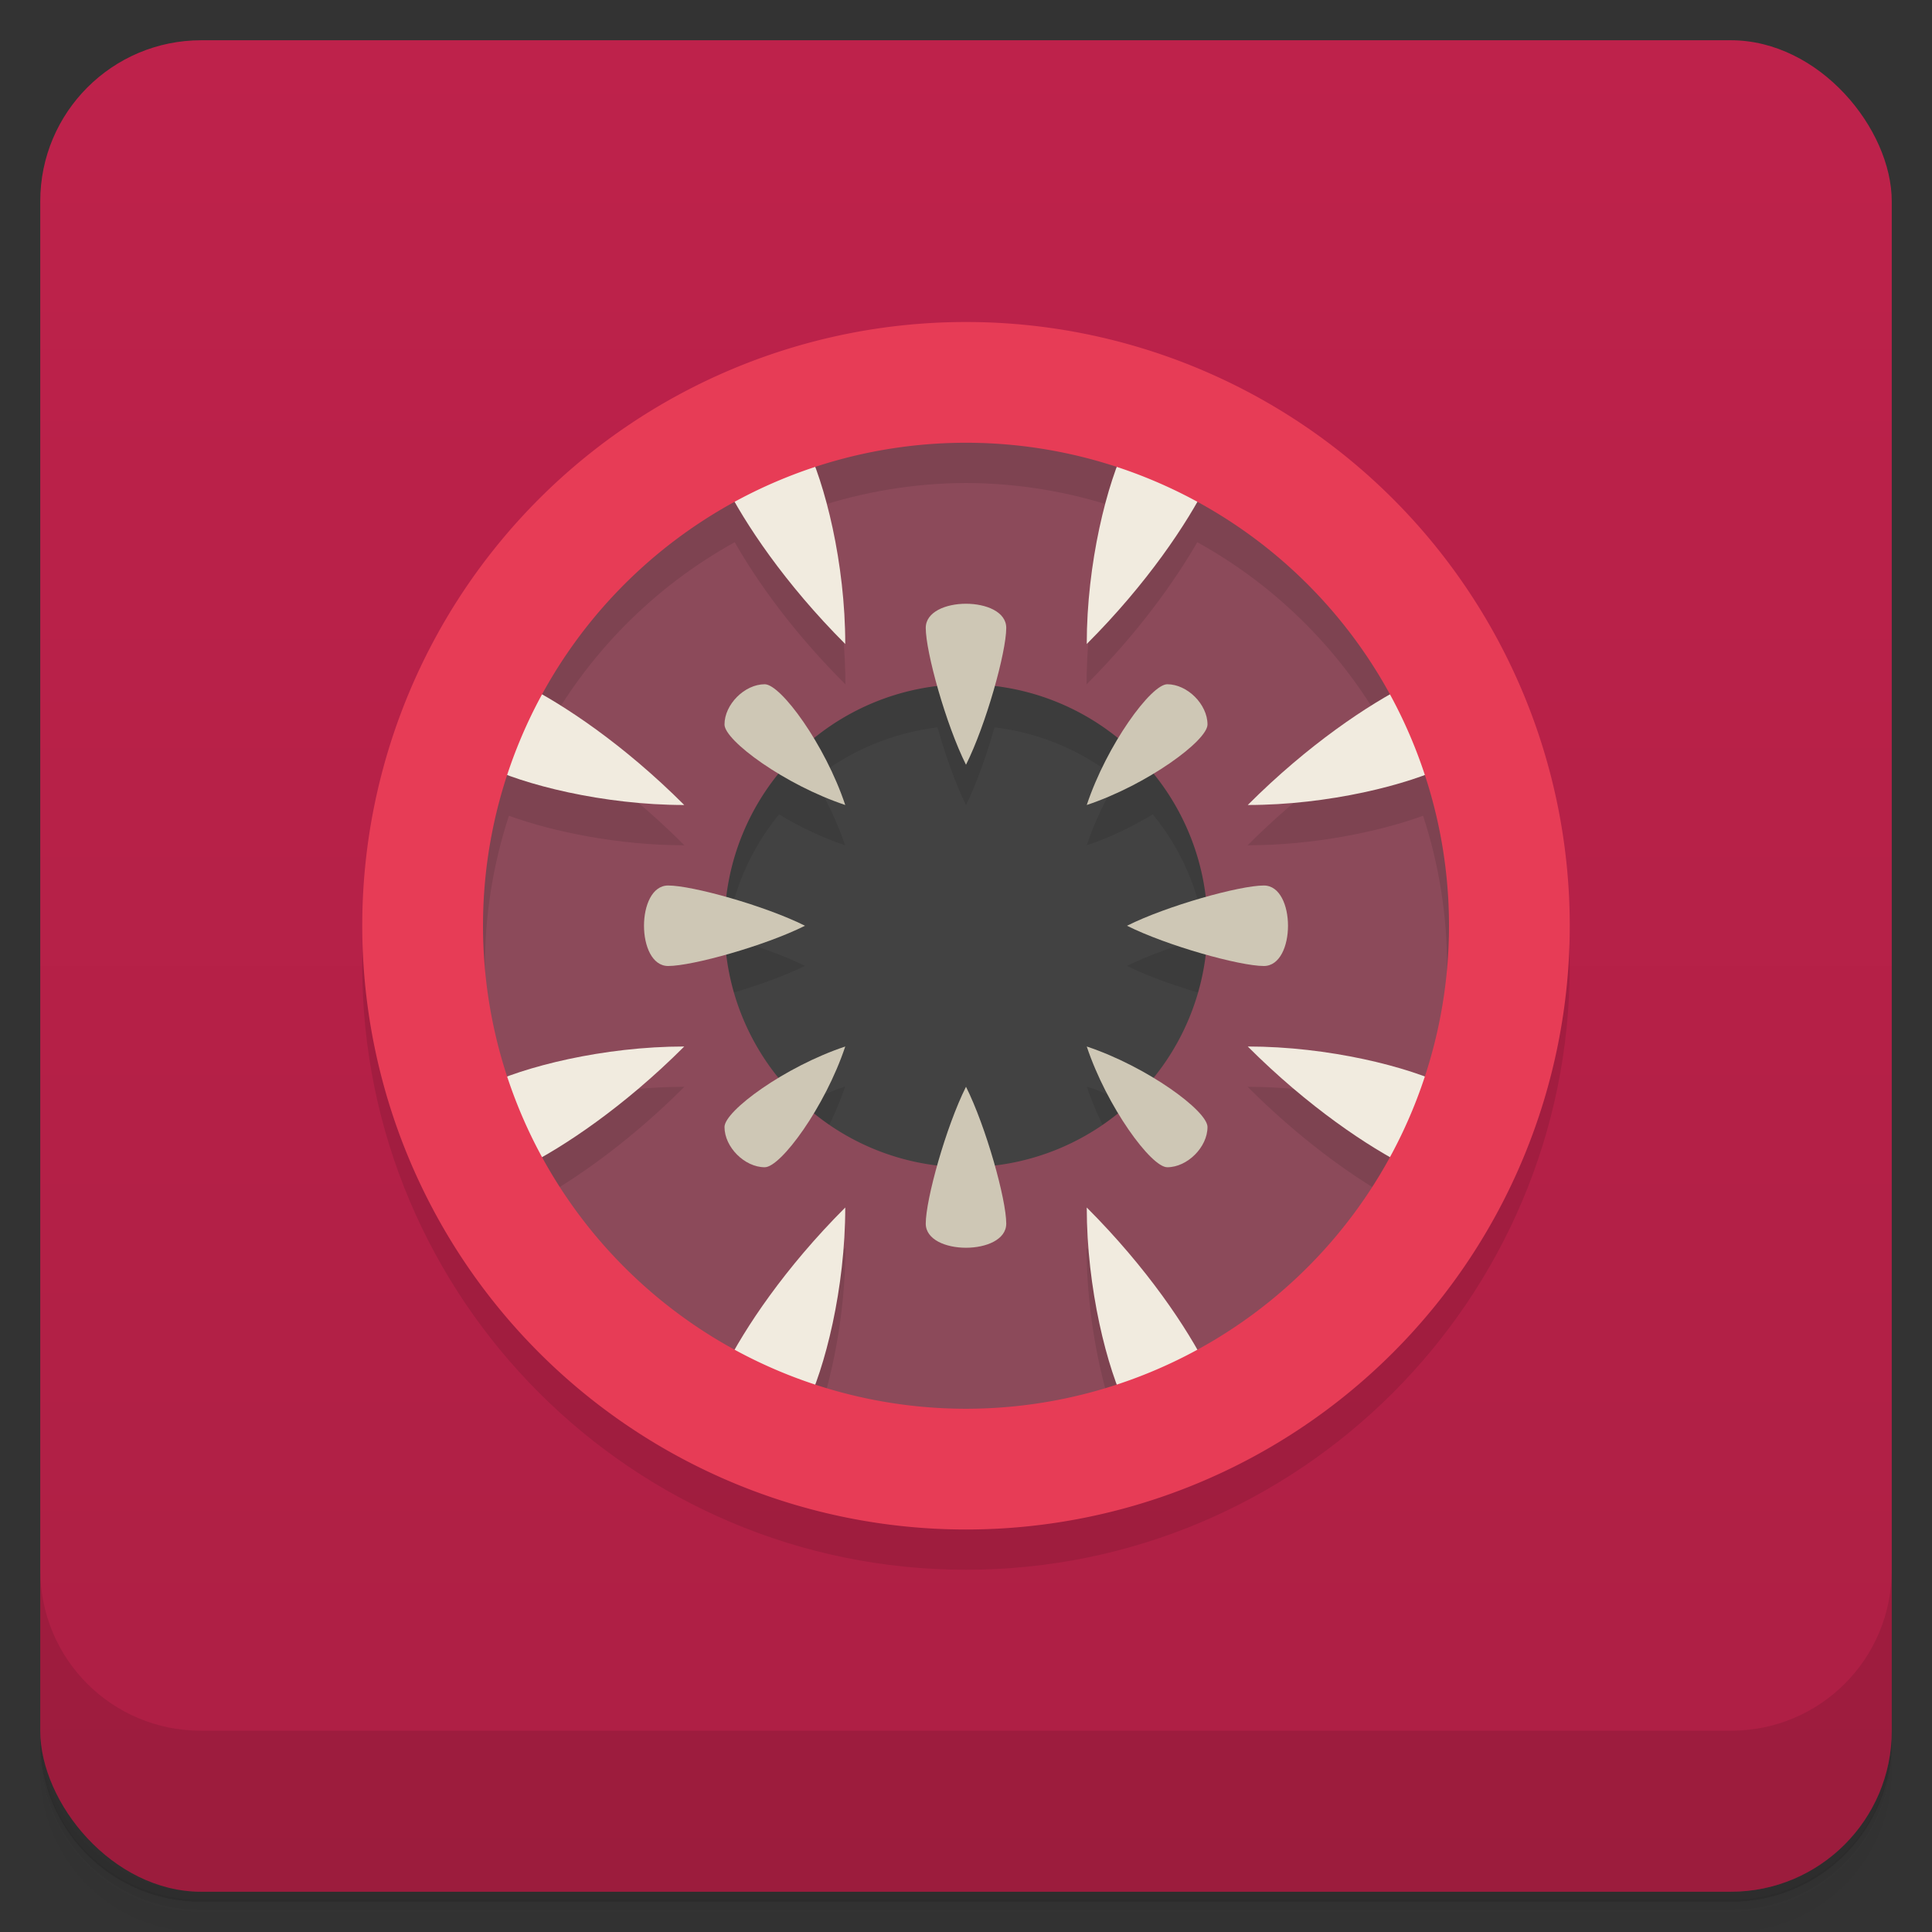 <svg version="1.1" viewBox="0 0 48 48" xmlns="http://www.w3.org/2000/svg">
 <rect x="0" y="0" width="48" height="48" fill="#333333" stroke="none"/>
 <defs>
  <linearGradient id="bg" x2="0" y1="1" y2="47" gradientUnits="userSpaceOnUse">
   <stop style="stop-color:#be224b" offset="0"/>
   <stop style="stop-color:#ad1f44" offset="1"/>
  </linearGradient>
 </defs>
 <path d="m1 43v0.25c0 2.22 1.78 4 4 4h38c2.22 0 4-1.78 4-4v-0.25c0 2.22-1.78 4-4 4h-38c-2.22 0-4-1.78-4-4zm0 0.5v0.5c0 2.22 1.78 4 4 4h38c2.22 0 4-1.78 4-4v-0.5c0 2.22-1.78 4-4 4h-38c-2.22 0-4-1.78-4-4z" style="opacity:.02"/>
 <path d="m1 43.2v0.25c0 2.22 1.78 4 4 4h38c2.22 0 4-1.78 4-4v-0.25c0 2.22-1.78 4-4 4h-38c-2.22 0-4-1.78-4-4z" style="opacity:.05"/>
 <path d="m1 43v0.25c0 2.22 1.78 4 4 4h38c2.22 0 4-1.78 4-4v-0.25c0 2.22-1.78 4-4 4h-38c-2.22 0-4-1.78-4-4z" style="opacity:.1"/>
 <rect x="1" y="1" width="46" height="46" rx="4" style="fill:url(#bg)"/>
 <path d="m1 39v4c0 2.22 1.78 4 4 4h38c2.22 0 4-1.78 4-4v-4c0 2.22-1.78 4-4 4h-38c-2.22 0-4-1.78-4-4z" style="opacity:.1"/>
 <circle cx="24" cy="23" r="8" style="fill:#424242"/>
 <path d="m24 11c-7.18 0-13 5.82-13 13s5.82 13 13 13 13-5.82 13-13-5.82-13-13-13zm-0.707 7.07c0.19 0.671 0.447 1.41 0.707 1.93 0.26-0.52 0.517-1.26 0.707-1.93 1.12 0.133 2.18 0.579 3.06 1.29-0.295 0.49-0.574 1.06-0.766 1.64 0.575-0.192 1.15-0.473 1.64-0.768 0.716 0.874 1.17 1.93 1.31 3.05-0.678 0.19-1.42 0.452-1.95 0.715 0.526 0.263 1.27 0.525 1.95 0.715-0.141 1.12-0.596 2.18-1.31 3.05-0.491-0.295-1.06-0.574-1.64-0.766 0.192 0.575 0.471 1.15 0.766 1.64-0.152 0.211-3.06 1.29-3.06 1.29l-4.48-1.29c0.295-0.49 0.576-1.06 0.768-1.64-0.575 0.192-1.15 0.471-1.64 0.766-0.715-0.874-1.17-1.93-1.31-3.05 0.678-0.19 1.42-0.452 1.95-0.715-0.526-0.263-1.27-0.525-1.95-0.715 0.141-1.12 0.596-2.18 1.31-3.05 0.49 0.295 1.06 0.576 1.64 0.768-0.192-0.575-0.473-1.15-0.768-1.64 0.879-0.708 1.94-1.15 3.06-1.29z" opacity=".1"/>
 <path d="m24 10a13 13 0 1 0 0 26 13 13 0 1 0 0-26m0 7a6 6 0 1 1 0 12 6 6 0 1 1 0-12" style="fill:#8c4a5a"/>
 <path d="m24 19c0.5-1 1-2.8 1-3.4 0-0.8-2-0.8-2 0 0 0.6 0.5 2.4 1 3.4zm0 8c0.5 1 1 2.8 1 3.4 0 0.8-2 0.8-2 0 0-0.6 0.5-2.4 1-3.4zm-4-4c-1 0.5-2.8 1-3.4 1-0.8 0-0.8-2 0-2 0.6 0 2.4 0.5 3.4 1zm8 0c1 0.5 2.8 1 3.4 1 0.8 0 0.8-2 0-2-0.6 0-2.4 0.5-3.4 1zm-10-5c0-0.5 0.5-1 1-1 0.4 0 1.5 1.5 2 3-1.5-0.5-3-1.6-3-2zm0 10c0 0.5 0.5 1 1 1 0.4 0 1.5-1.5 2-3-1.5 0.5-3 1.6-3 2zm12-10c0-0.5-0.5-1-1-1-0.4 0-1.5 1.5-2 3 1.5-0.5 3-1.6 3-2zm0 10c0 0.5-0.5 1-1 1-0.4 0-1.5-1.5-2-3 1.5 0.5 3 1.6 3 2z" style="fill:#cec7b5"/>
 <path d="m24 9c-8.28 0-15 6.72-15 15s6.72 15 15 15 15-6.72 15-15-6.72-15-15-15zm0 3c1.27 4e-3 2.54 0.21 3.74 0.611-0.401 1.09-0.744 2.73-0.744 4.39 1.28-1.28 2.19-2.56 2.75-3.53 2.01 1.11 3.66 2.78 4.75 4.8-0.966 0.554-2.23 1.46-3.5 2.73 1.64 0 3.27-0.337 4.36-0.734 0.795 2.43 0.795 5.04 0 7.47-1.09-0.397-2.72-0.736-4.36-0.736 1.27 1.27 2.53 2.18 3.5 2.73-1.09 2.02-4.75 4.8-4.75 4.8s-1.46-2.25-2.75-3.53c0 1.66 0.343 3.3 0.744 4.39-2.19 0.725-5.37 0.705-7.48 0 0.401-1.09 0.744-2.73 0.744-4.39-1.28 1.28-2.19 2.56-2.75 3.53-2.01-1.11-3.66-2.78-4.75-4.8 0.966-0.553 2.23-1.46 3.5-2.73-1.64 0-3.28 0.339-4.36 0.736-0.795-2.43-0.795-5.04 0-7.47 1.09 0.397 2.72 0.734 4.36 0.734-1.27-1.27-2.53-2.18-3.5-2.73 1.09-2.02 2.74-3.69 4.75-4.8 0.552 0.97 1.46 2.25 2.75 3.53 0-1.65-0.343-3.3-0.744-4.39 1.21-0.401 2.47-0.607 3.74-0.611z" opacity=".1"/>
 <path d="m20 11c.5 1 1 3 1 5-1.5-1.5-2.5-3-3-4zm-8 8c1 .5 3 1 5 1-1.5-1.5-3-2.5-4-3zm8 16c.5-1 1-3 1-5-1.5 1.5-2.5 3-3 4zm-8-8c1-.5 3-1 5-1-1.5 1.5-3 2.5-4 3zm16-16c-.5 1-1 3-1 5 1.5-1.5 2.5-3 3-4zm8 8c-1 .5-3 1-5 1 1.5-1.5 3-2.5 4-3zm-8 16c-.5-1-1-3-1-5 1.5 1.5 2.5 3 3 4zm8-8c-1-.5-3-1-5-1 1.5 1.5 3 2.5 4 3z" style="fill:#f1ebdf"/>
 <path d="m24 8a15 15 0 1 0 0 30 15 15 0 1 0 0-30m0 3a12 12 0 1 1 0 24 12 12 0 1 1 0-24" style="fill:#e73c56"/>
</svg>
